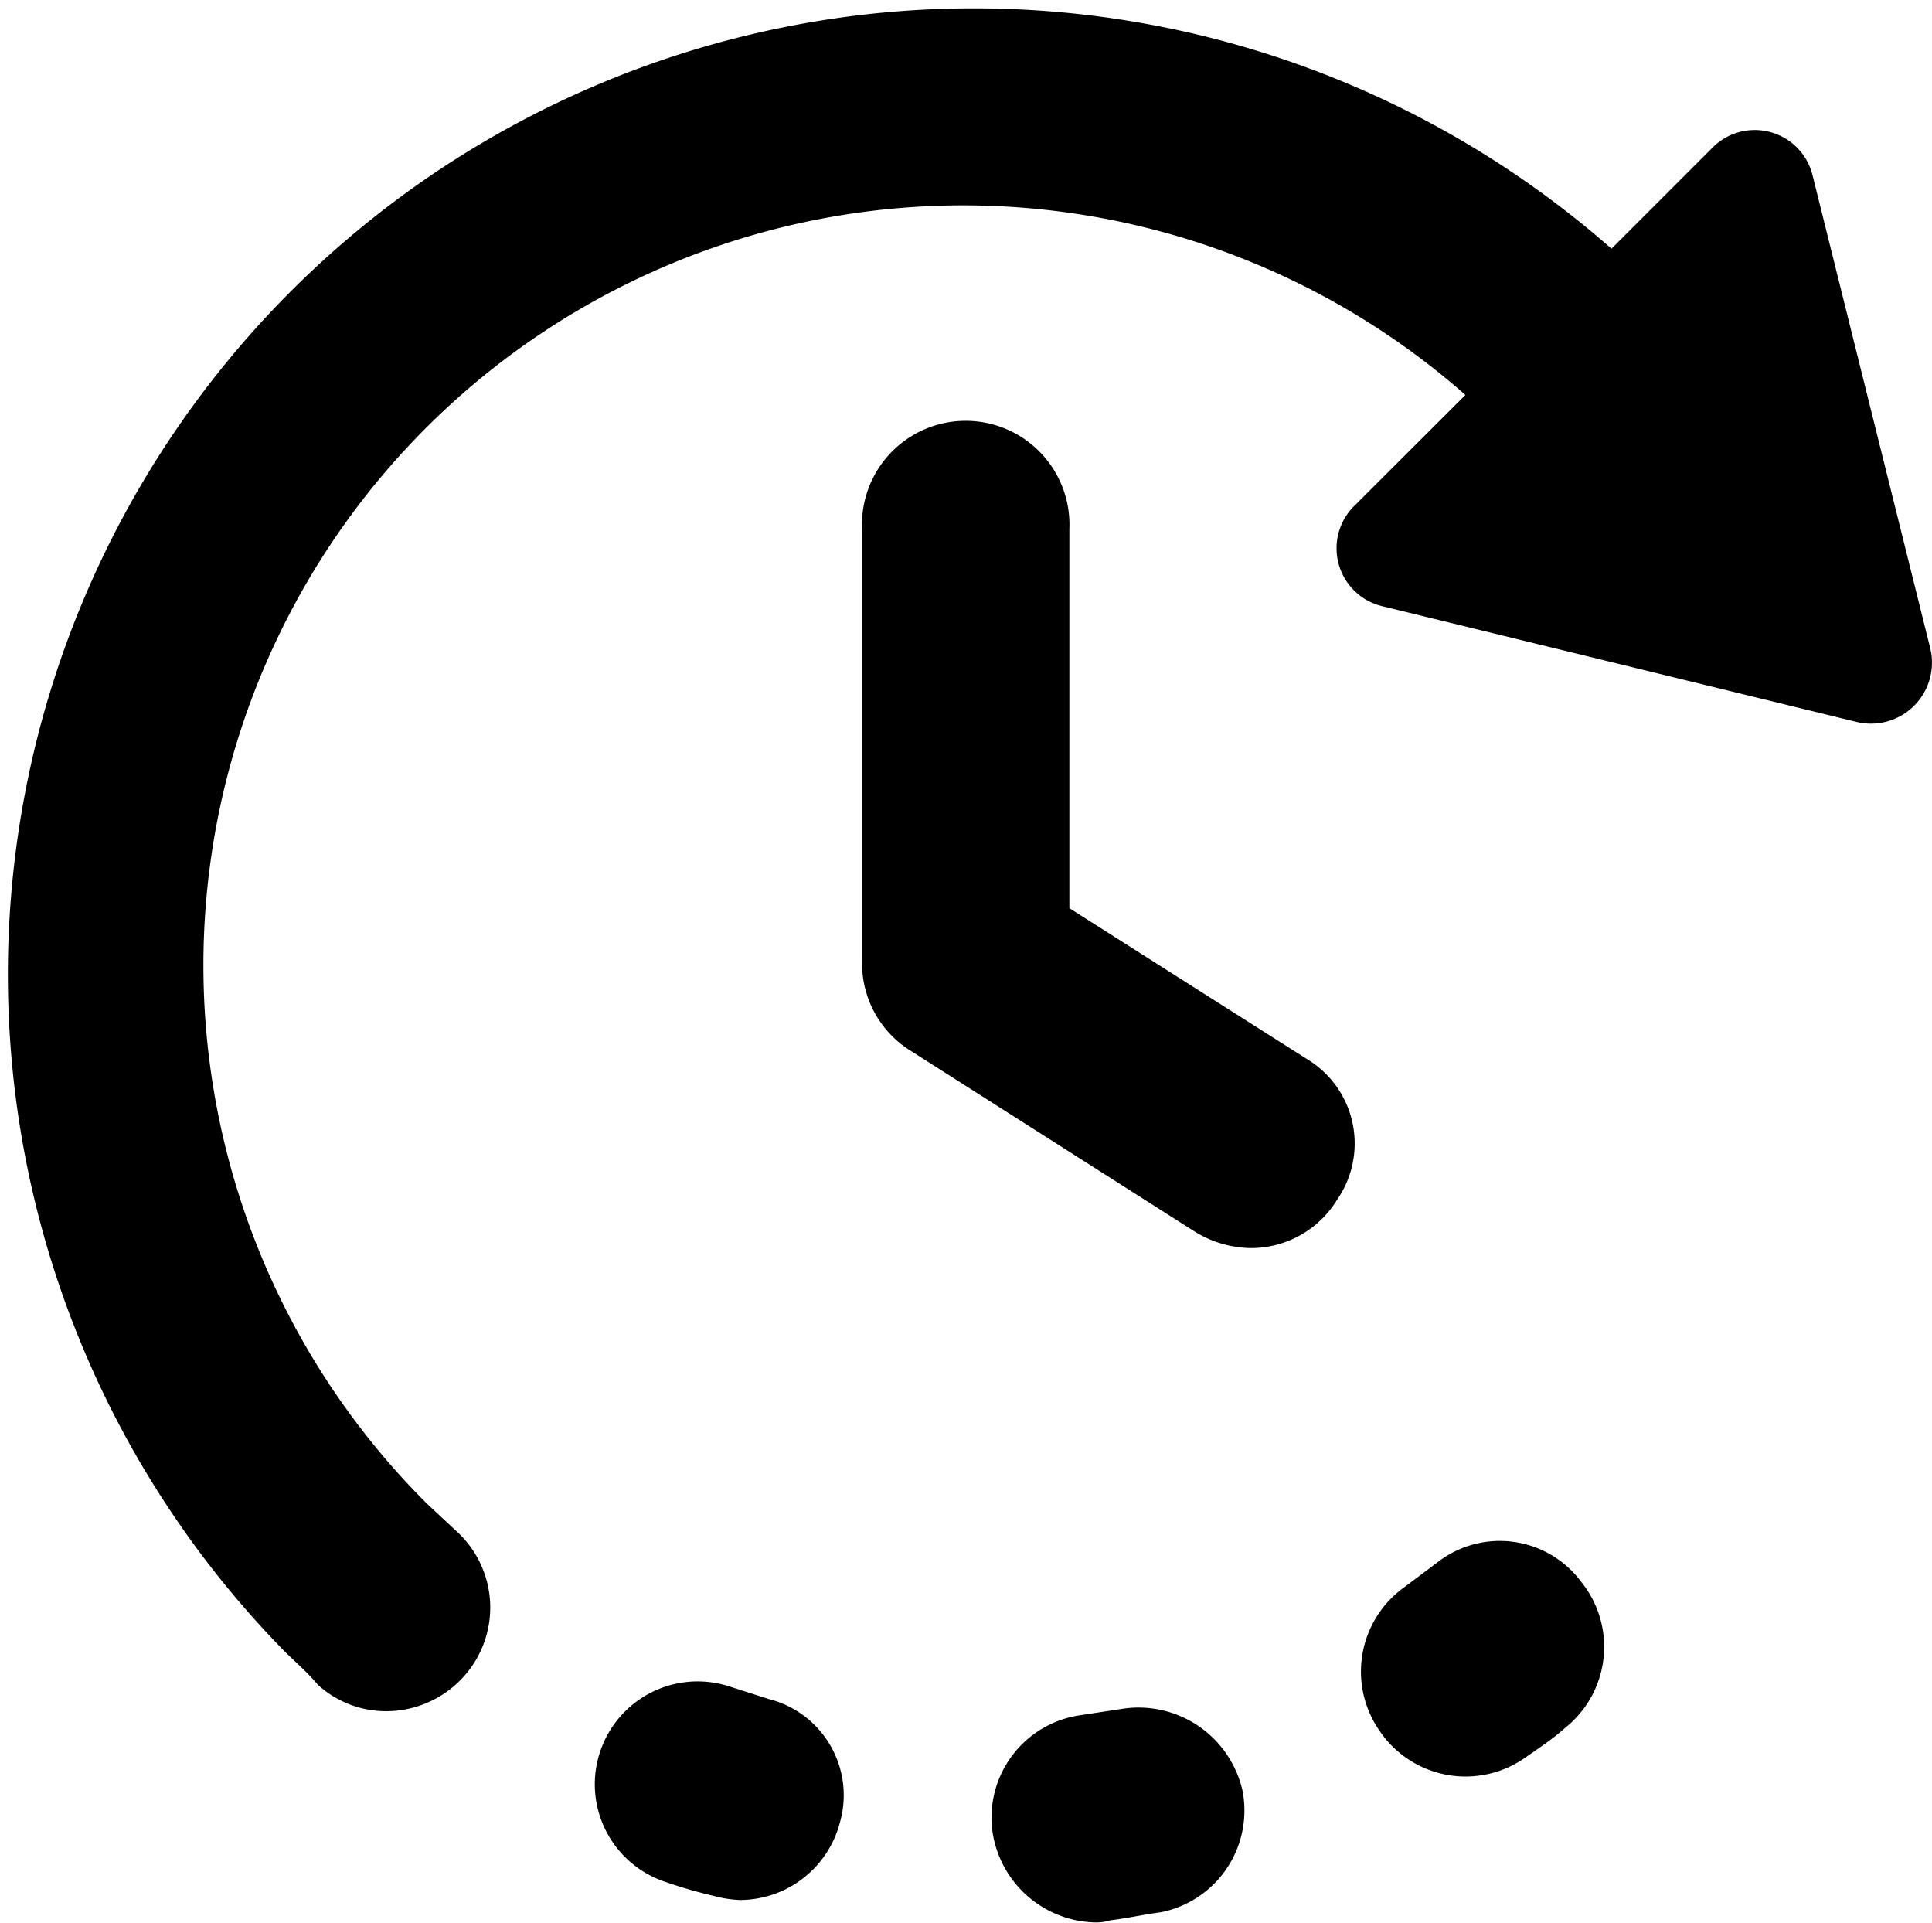 <svg id="bcbd0d89-ca5b-4ab8-95a6-af87a656043a" data-name="Layer 1" xmlns="http://www.w3.org/2000/svg" viewBox="0 0 100 99.51"><defs></defs><path fill="current" d="M93.82,9.08a3.08,3.08,0,0,0-5.15-1.47l-5.26,5.26A50,50,0,0,0,14.67,85.4c.63.63,1.26,1.16,1.78,1.79A5.25,5.25,0,0,0,20,88.56a5.41,5.41,0,0,0,4-1.79,5.34,5.34,0,0,0-.42-7.57l-1.47-1.37A39.33,39.33,0,0,1,75.85,20.44l-5.79,5.78a3.08,3.08,0,0,0,1.48,5.15l24.59,6a3.16,3.16,0,0,0,3.79-3.78Z"/><path fill="current" d="M67.65,54.81,55.35,47V27.38a5.37,5.37,0,1,0-10.73,0V49.87a5.32,5.32,0,0,0,2.53,4.52l14.71,9.36a5.67,5.67,0,0,0,2.84.84,5.22,5.22,0,0,0,4.52-2.52A5.1,5.1,0,0,0,67.65,54.81Z"/><path fill="current" d="M39.79,87.93l-2-.64a5.32,5.32,0,1,0-3.36,10.1,23.9,23.9,0,0,0,2.52.73,5.91,5.91,0,0,0,1.37.21,5.36,5.36,0,0,0,5.15-4A5.13,5.13,0,0,0,39.79,87.93Z"/><path fill="current" d="M58,88.45l-2.1.32a5.35,5.35,0,0,0-4.52,6.09,5.5,5.5,0,0,0,5.26,4.63,2.51,2.51,0,0,0,.84-.11c.84-.1,1.79-.31,2.63-.42a5.37,5.37,0,0,0,4.2-6.3A5.52,5.52,0,0,0,58,88.45Z"/><path fill="current" d="M74.37,80.88l-1.68,1.26a5.37,5.37,0,0,0-1.26,7.47A5.37,5.37,0,0,0,78.89,91c.74-.52,1.48-1,2.11-1.57a5.36,5.36,0,0,0,.84-7.57A5.25,5.25,0,0,0,74.37,80.88Z"/></svg>
